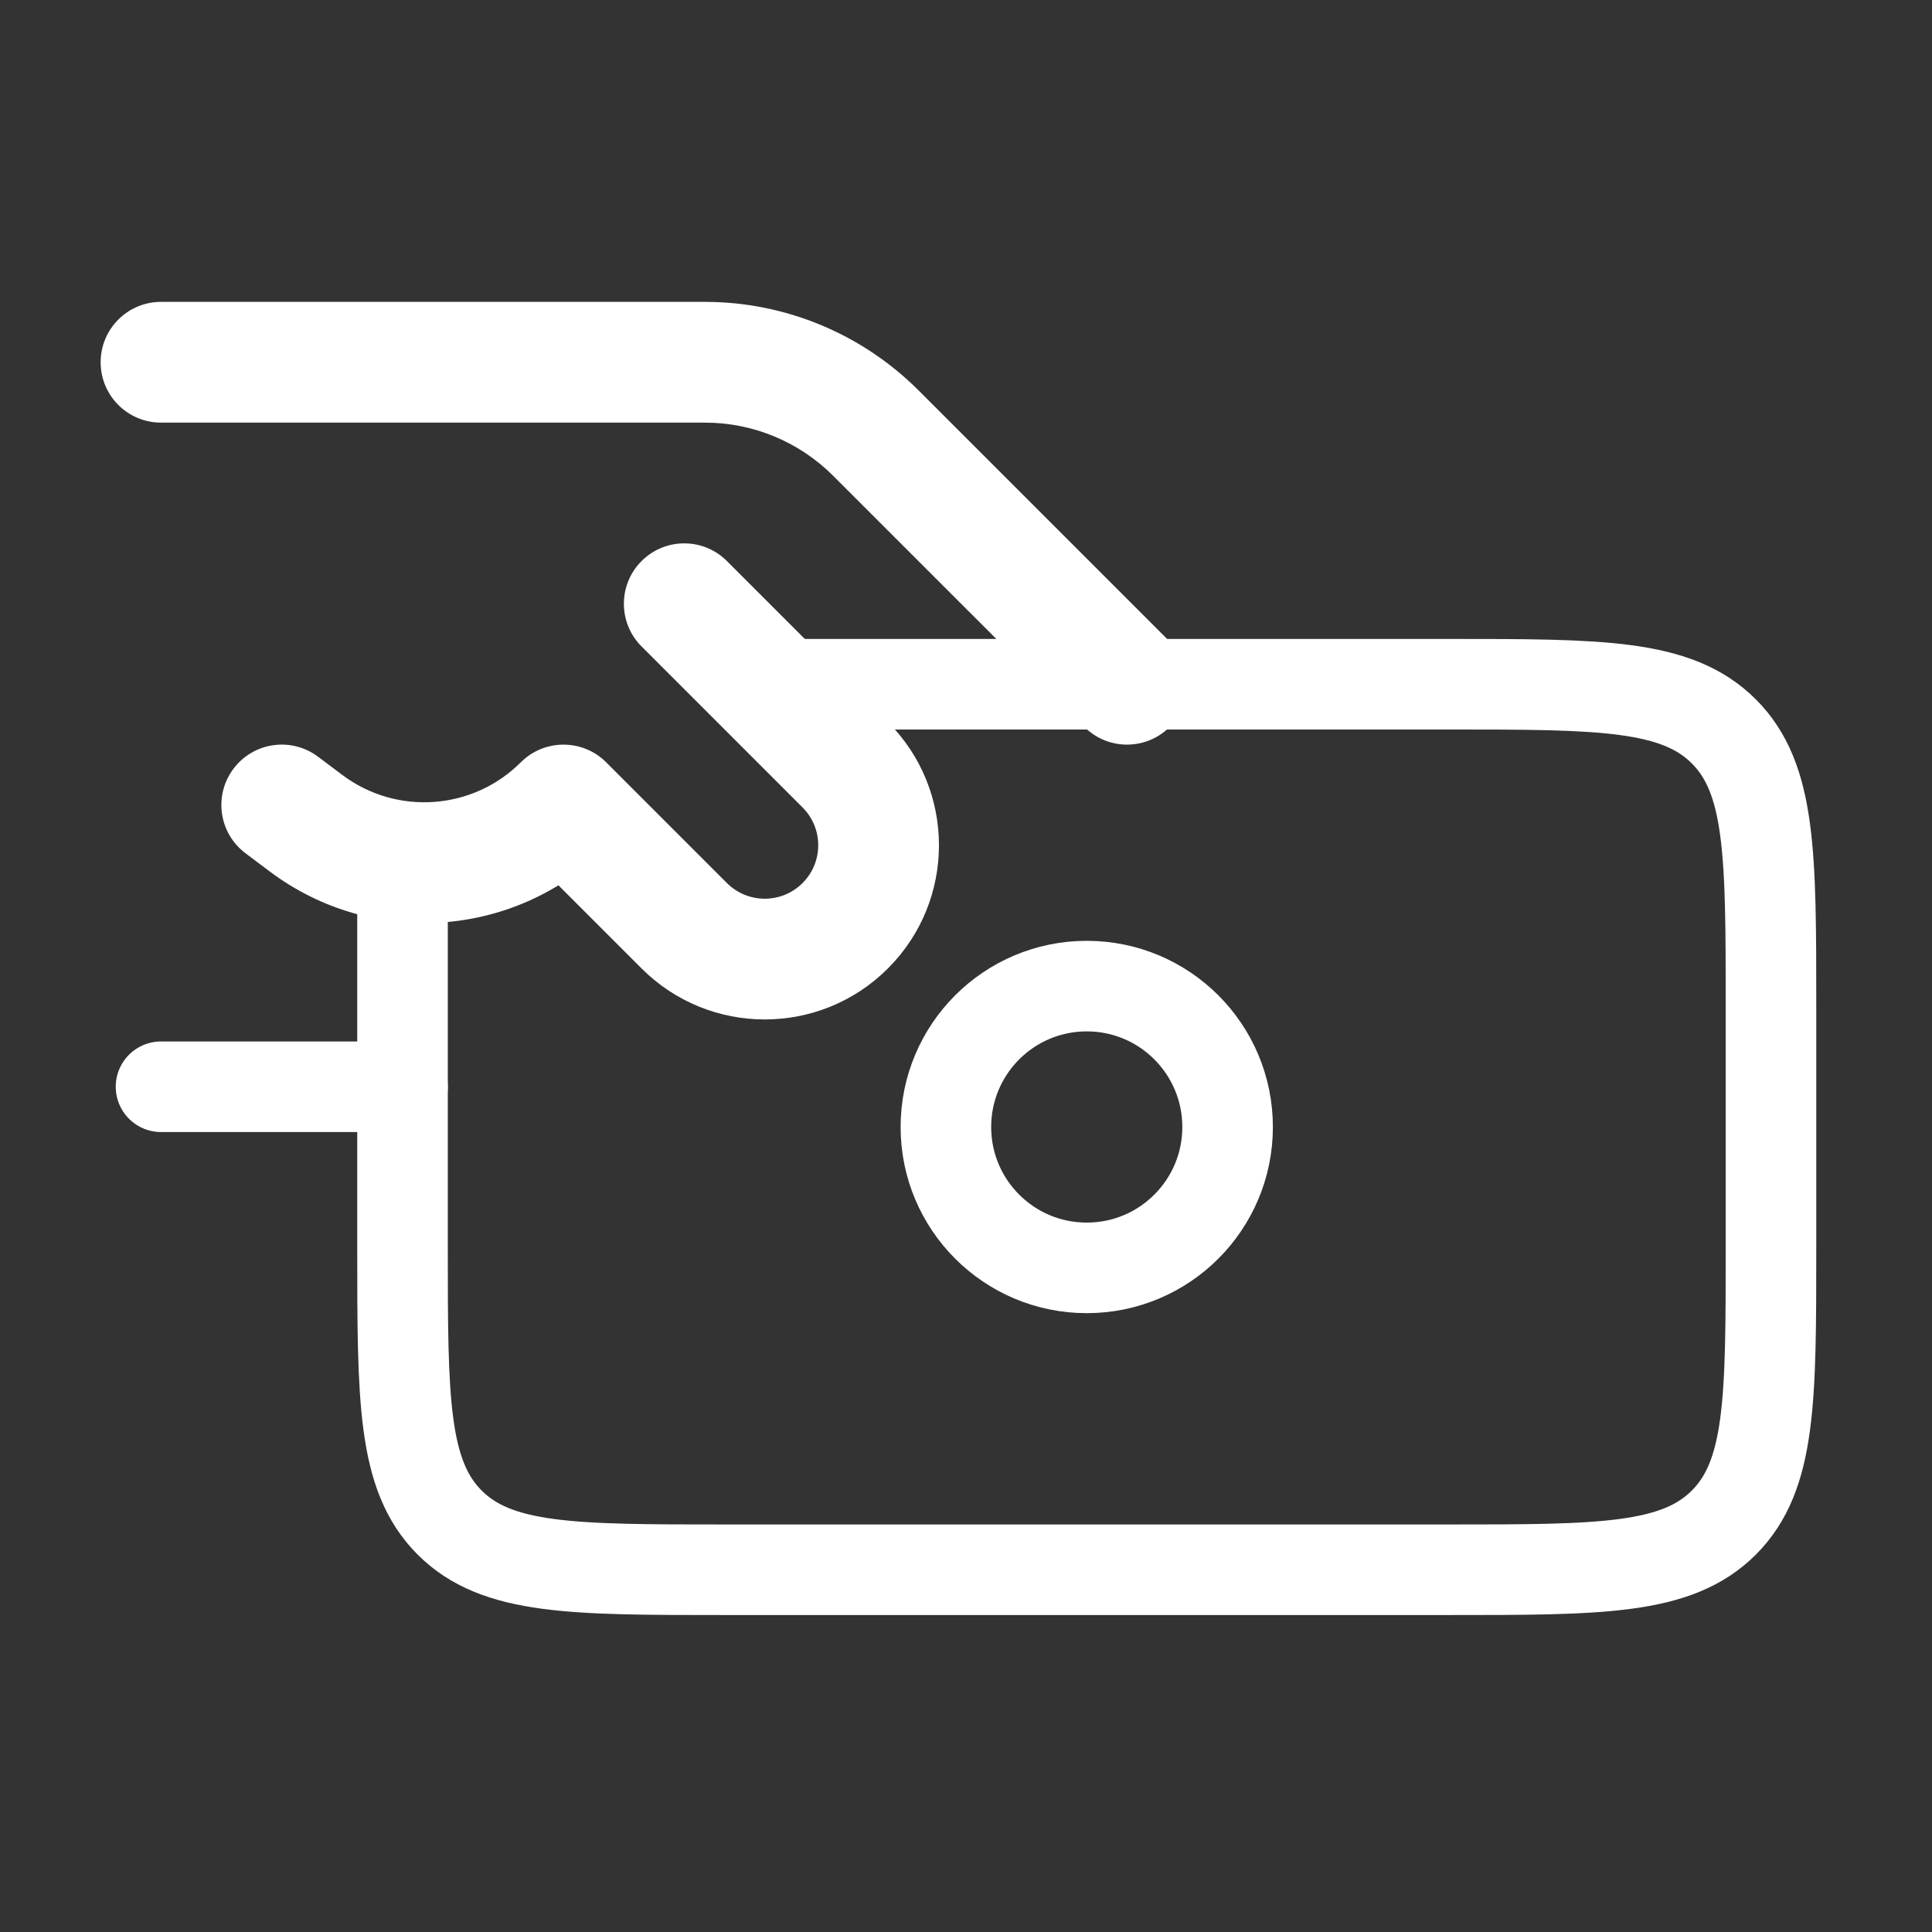 <svg width="32" height="32" viewBox="0 0 32 32" fill="none" xmlns="http://www.w3.org/2000/svg">
<rect x="0" y="0" width="32" height="32" fill="#333333" stroke="none"/>
<path d="M2.667 5C2.114 5 1.667 5.448 1.667 6C1.667 6.552 2.114 7 2.667 7V5ZM17.96 12.04C18.35 12.431 18.983 12.431 19.374 12.04C19.764 11.65 19.764 11.017 19.374 10.626L17.96 12.04ZM2.667 7H11.677V5H2.667V7ZM13.798 7.879L17.96 12.04L19.374 10.626L15.212 6.464L13.798 7.879ZM11.677 7C12.472 7 13.235 7.316 13.798 7.879L15.212 6.464C14.274 5.527 13.003 5 11.677 5V7Z" fill="white"/>
<path d="M6.667 18H2.667" stroke="white" stroke-width="1.5" stroke-linecap="round" stroke-linejoin="round"/>
<path d="M12.04 9.293C11.65 8.902 11.017 8.902 10.626 9.293C10.236 9.683 10.236 10.317 10.626 10.707L12.04 9.293ZM9.333 13.333L10.04 12.626C9.65 12.236 9.017 12.236 8.626 12.626L9.333 13.333ZM5.267 12.533C4.825 12.202 4.198 12.291 3.867 12.733C3.535 13.175 3.625 13.802 4.067 14.133L5.267 12.533ZM10.626 10.707L13.293 13.374L14.707 11.96L12.04 9.293L10.626 10.707ZM12.04 14.626L10.04 12.626L8.626 14.04L10.626 16.04L12.04 14.626ZM5.67 12.836L5.267 12.533L4.067 14.133L4.47 14.436L5.67 12.836ZM8.626 12.626C7.83 13.422 6.571 13.511 5.67 12.836L4.47 14.436C6.167 15.709 8.541 15.54 10.04 14.04L8.626 12.626ZM13.293 14.626C12.947 14.972 12.386 14.972 12.04 14.626L10.626 16.04C11.753 17.167 13.58 17.167 14.707 16.04L13.293 14.626ZM13.293 13.374C13.639 13.72 13.639 14.28 13.293 14.626L14.707 16.04C15.834 14.914 15.834 13.086 14.707 11.96L13.293 13.374Z" fill="white"/>
<path d="M6.667 14.667V20.667C6.667 23.181 6.667 24.438 7.448 25.219C8.229 26 9.486 26 12 26H24C26.514 26 27.771 26 28.552 25.219C29.333 24.438 29.333 23.181 29.333 20.667V16.667C29.333 14.152 29.333 12.895 28.552 12.114C27.771 11.333 26.514 11.333 24 11.333H12.667" stroke="white" stroke-width="1.5" stroke-linecap="round" stroke-linejoin="round"/>
<path d="M20.333 18.667C20.333 19.955 19.289 21 18 21C16.711 21 15.667 19.955 15.667 18.667C15.667 17.378 16.711 16.333 18 16.333C19.289 16.333 20.333 17.378 20.333 18.667Z" stroke="white" stroke-width="1.5" stroke-linecap="round" stroke-linejoin="round"/>
</svg>
